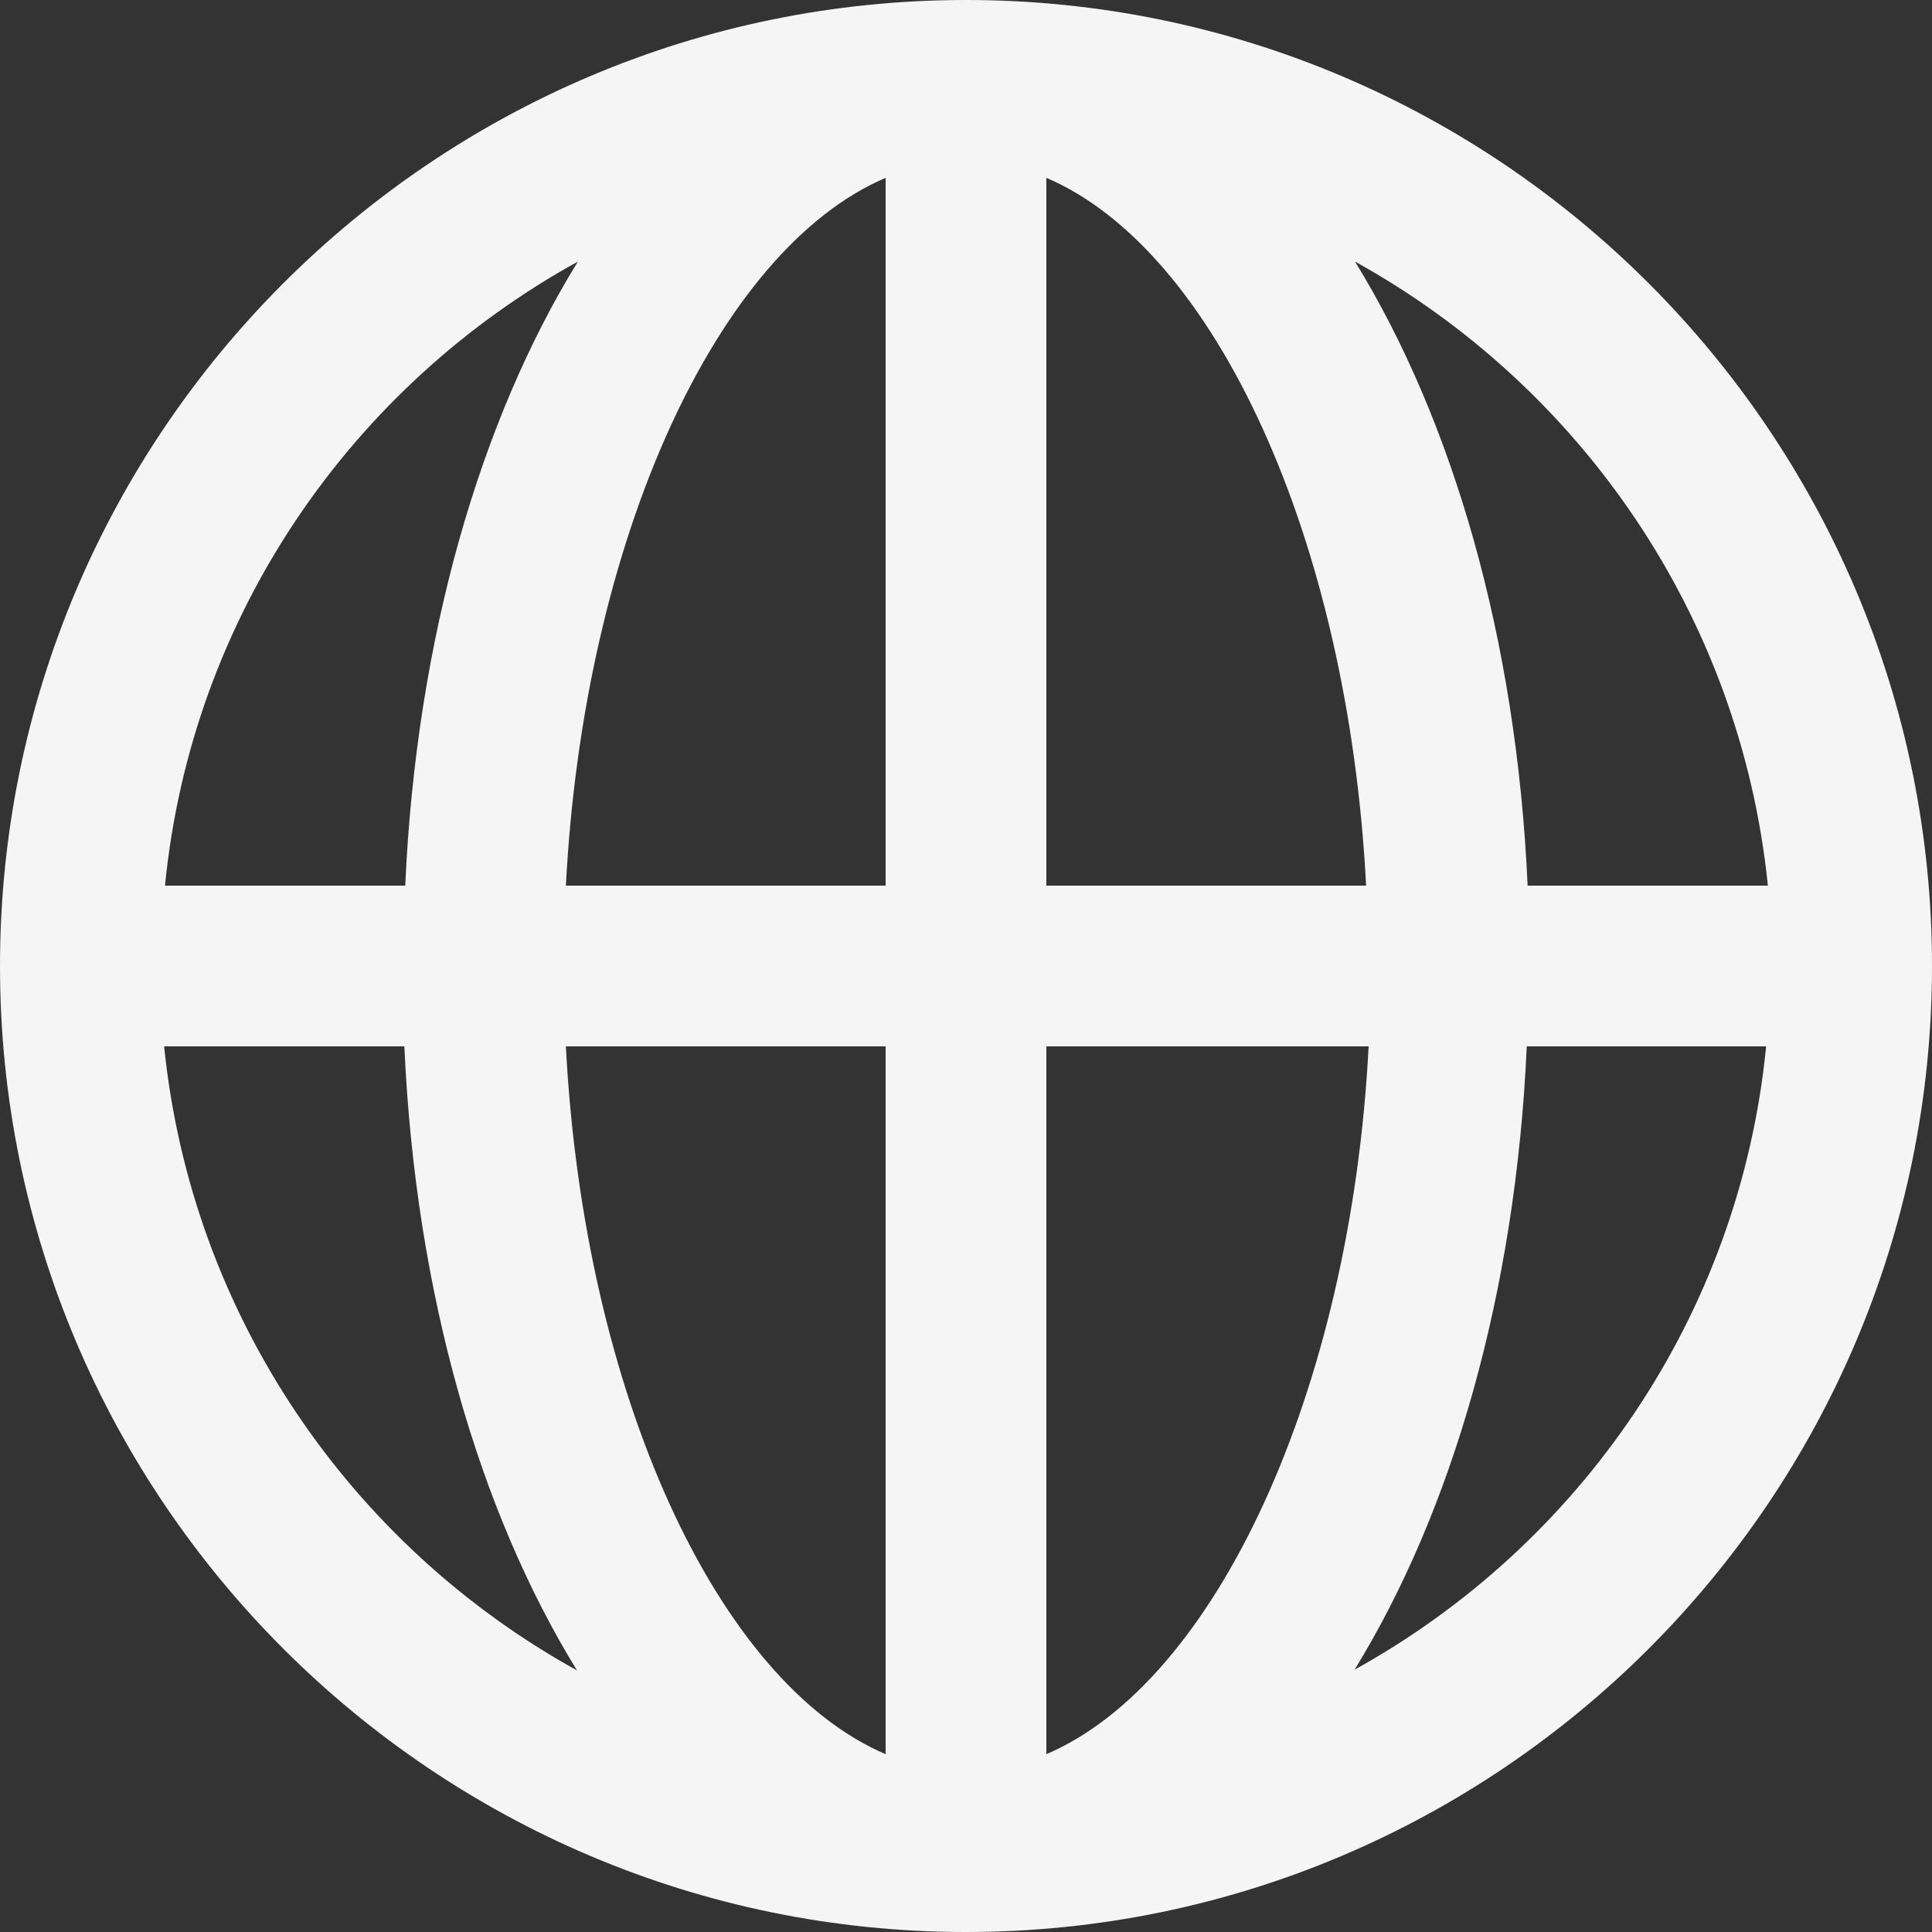 <svg width="20" height="20" viewBox="0 0 20 20" fill="none" xmlns="http://www.w3.org/2000/svg">
<rect x="0" y="0" width="20" height="20" fill="#333333" stroke="none"/>
<path d="M10 0C4.487 0 0 4.487 0 10C0 15.513 4.487 20 10 20C15.513 20 20 15.513 20 10C20 4.487 15.513 0 10 0ZM18.292 9.168H15.814C15.699 6.602 15.035 4.345 14.027 2.708C16.363 4 18.018 6.381 18.301 9.168H18.292ZM9.168 1.841V9.168H5.858C6.044 5.584 7.425 2.584 9.168 1.841ZM9.168 10.832V18.159C7.425 17.416 6.044 14.425 5.858 10.832H9.168ZM10.832 18.159V10.832H14.168C13.982 14.416 12.575 17.416 10.832 18.159ZM10.832 9.168V1.841C12.575 2.584 13.956 5.575 14.142 9.168H10.832ZM5.982 2.708C4.973 4.345 4.31 6.602 4.195 9.168H1.708C1.982 6.381 3.637 4 5.982 2.708ZM1.708 10.832H4.186C4.301 13.398 4.965 15.655 5.973 17.292C3.637 16 1.982 13.62 1.699 10.832H1.708ZM14.018 17.292C15.027 15.655 15.69 13.398 15.805 10.832H18.283C18.009 13.62 16.354 16 14.009 17.292H14.018Z" fill="#F5F5F5"/>
</svg>
